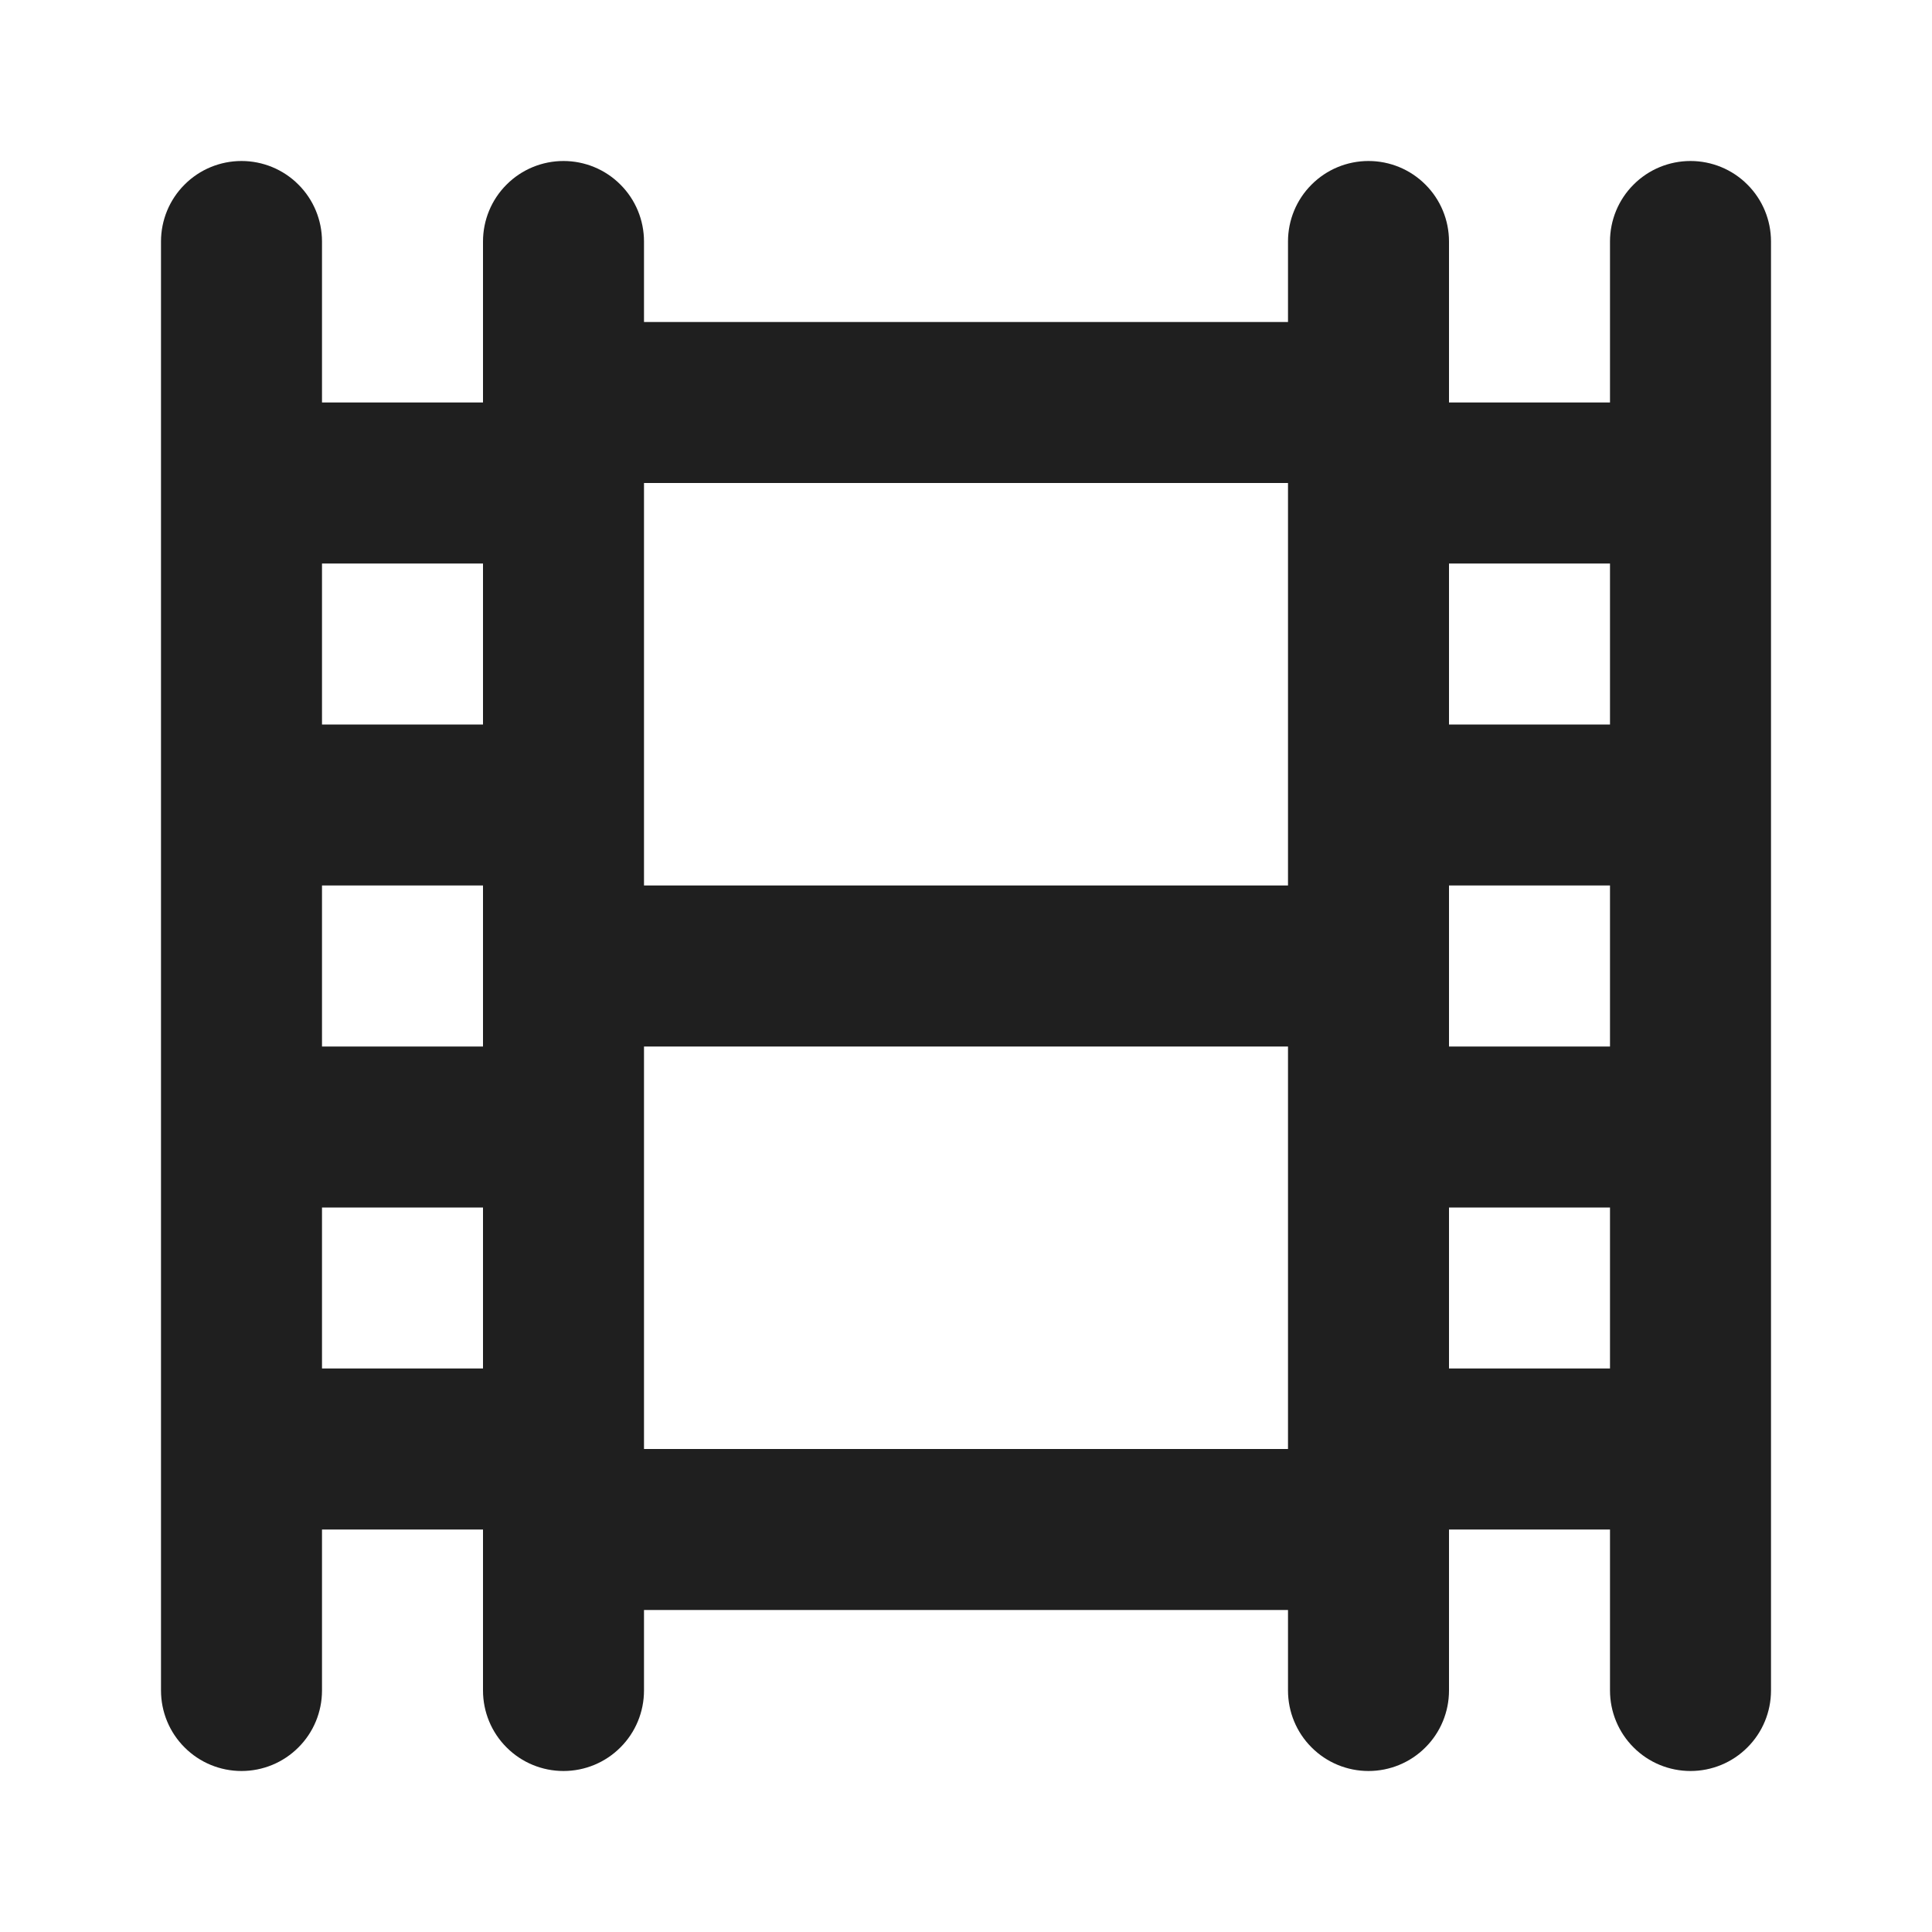 <svg width="24" height="24" viewBox="0 0 24 24" fill="none" xmlns="http://www.w3.org/2000/svg">
<rect width="24" height="24" fill="white"/>
<path d="M21 2C20.735 2 20.48 2.105 20.293 2.293C20.105 2.48 20 2.735 20 3V5H18V3C18 2.735 17.895 2.48 17.707 2.293C17.52 2.105 17.265 2 17 2C16.735 2 16.48 2.105 16.293 2.293C16.105 2.48 16 2.735 16 3V4H8V3C8 2.735 7.895 2.48 7.707 2.293C7.52 2.105 7.265 2 7 2C6.735 2 6.48 2.105 6.293 2.293C6.105 2.48 6 2.735 6 3V5H4V3C4 2.735 3.895 2.48 3.707 2.293C3.52 2.105 3.265 2 3 2C2.735 2 2.48 2.105 2.293 2.293C2.105 2.48 2 2.735 2 3V21C2 21.265 2.105 21.52 2.293 21.707C2.48 21.895 2.735 22 3 22C3.265 22 3.52 21.895 3.707 21.707C3.895 21.52 4 21.265 4 21V19H6V21C6 21.265 6.105 21.52 6.293 21.707C6.48 21.895 6.735 22 7 22C7.265 22 7.52 21.895 7.707 21.707C7.895 21.52 8 21.265 8 21V20H16V21C16 21.265 16.105 21.52 16.293 21.707C16.48 21.895 16.735 22 17 22C17.265 22 17.52 21.895 17.707 21.707C17.895 21.52 18 21.265 18 21V19H20V21C20 21.265 20.105 21.52 20.293 21.707C20.48 21.895 20.735 22 21 22C21.265 22 21.52 21.895 21.707 21.707C21.895 21.52 22 21.265 22 21V3C22 2.735 21.895 2.48 21.707 2.293C21.52 2.105 21.265 2 21 2ZM6 17H4V15H6V17ZM6 13H4V11H6V13ZM6 9H4V7H6V9ZM16 18H8V13H16V18ZM16 11H8V6H16V11ZM20 17H18V15H20V17ZM20 13H18V11H20V13ZM20 9H18V7H20V9Z" fill="#1F1F1F"/>
</svg>
